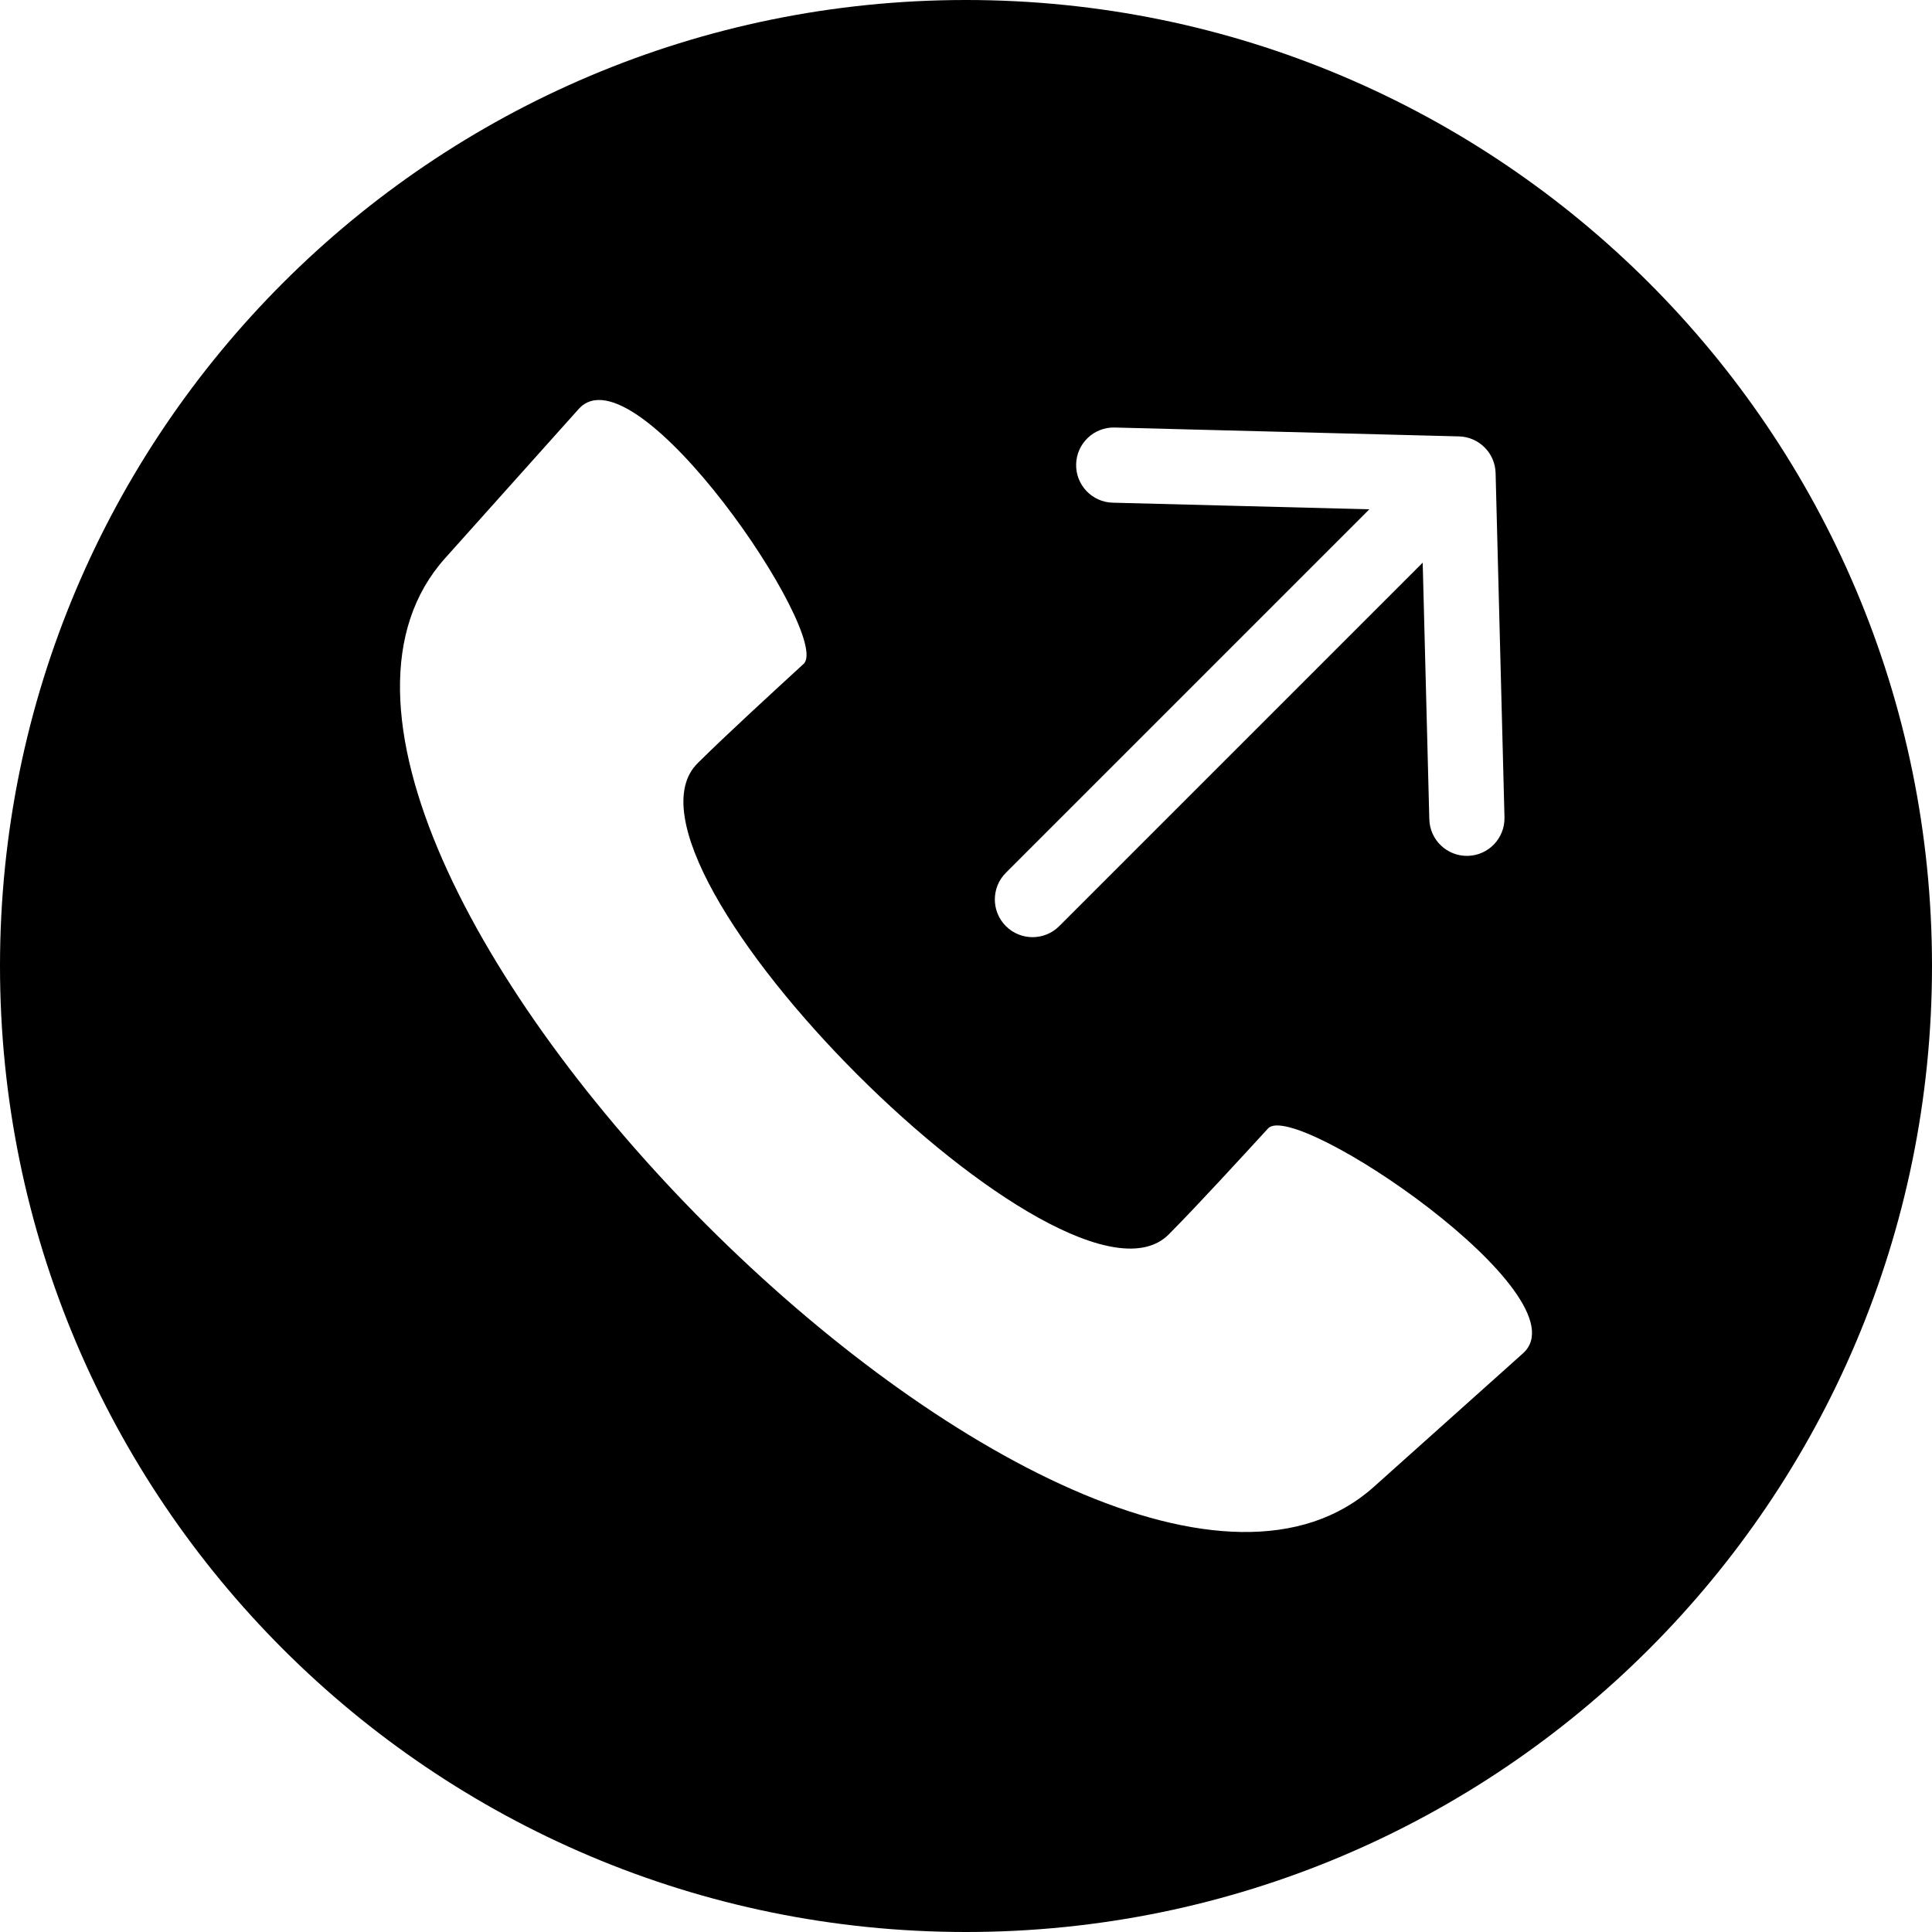 <svg id="Layer_1" enable-background="new 0 0 512 512" height="512" viewBox="0 0 512 512" width="512" xmlns="http://www.w3.org/2000/svg"><path clip-rule="evenodd" d="m256 0c141.385 0 256 114.615 256 256s-114.615 256-256 256-256-114.615-256-256 114.615-256 256-256zm53.73 327.131c-26.703 26.861-151.722-98.158-124.861-124.861 7.535-7.491 20.267-19.137 28.09-26.328 7.787-7.158-44.525-84.396-59.611-67.545l-35.402 39.545c-67.625 75.54 170.57 313.736 246.111 246.111l39.546-35.401c16.851-15.086-60.387-67.398-67.545-59.611-7.191 7.824-18.837 20.555-26.328 28.09zm-14.818-193.913 67.976 1.753-96.318 96.318c-3.905 3.905-3.905 10.236 0 14.141s10.236 3.905 14.141 0l96.318-96.318 1.753 67.975c.129 5.501 4.694 9.856 10.195 9.726s9.856-4.694 9.727-10.195l-2.354-91.242c-.121-5.289-4.382-9.601-9.727-9.727l-91.242-2.354c-5.501-.129-10.066 4.225-10.195 9.726-.13 5.503 4.225 10.068 9.726 10.197z" fill-rule="evenodd"/></svg>